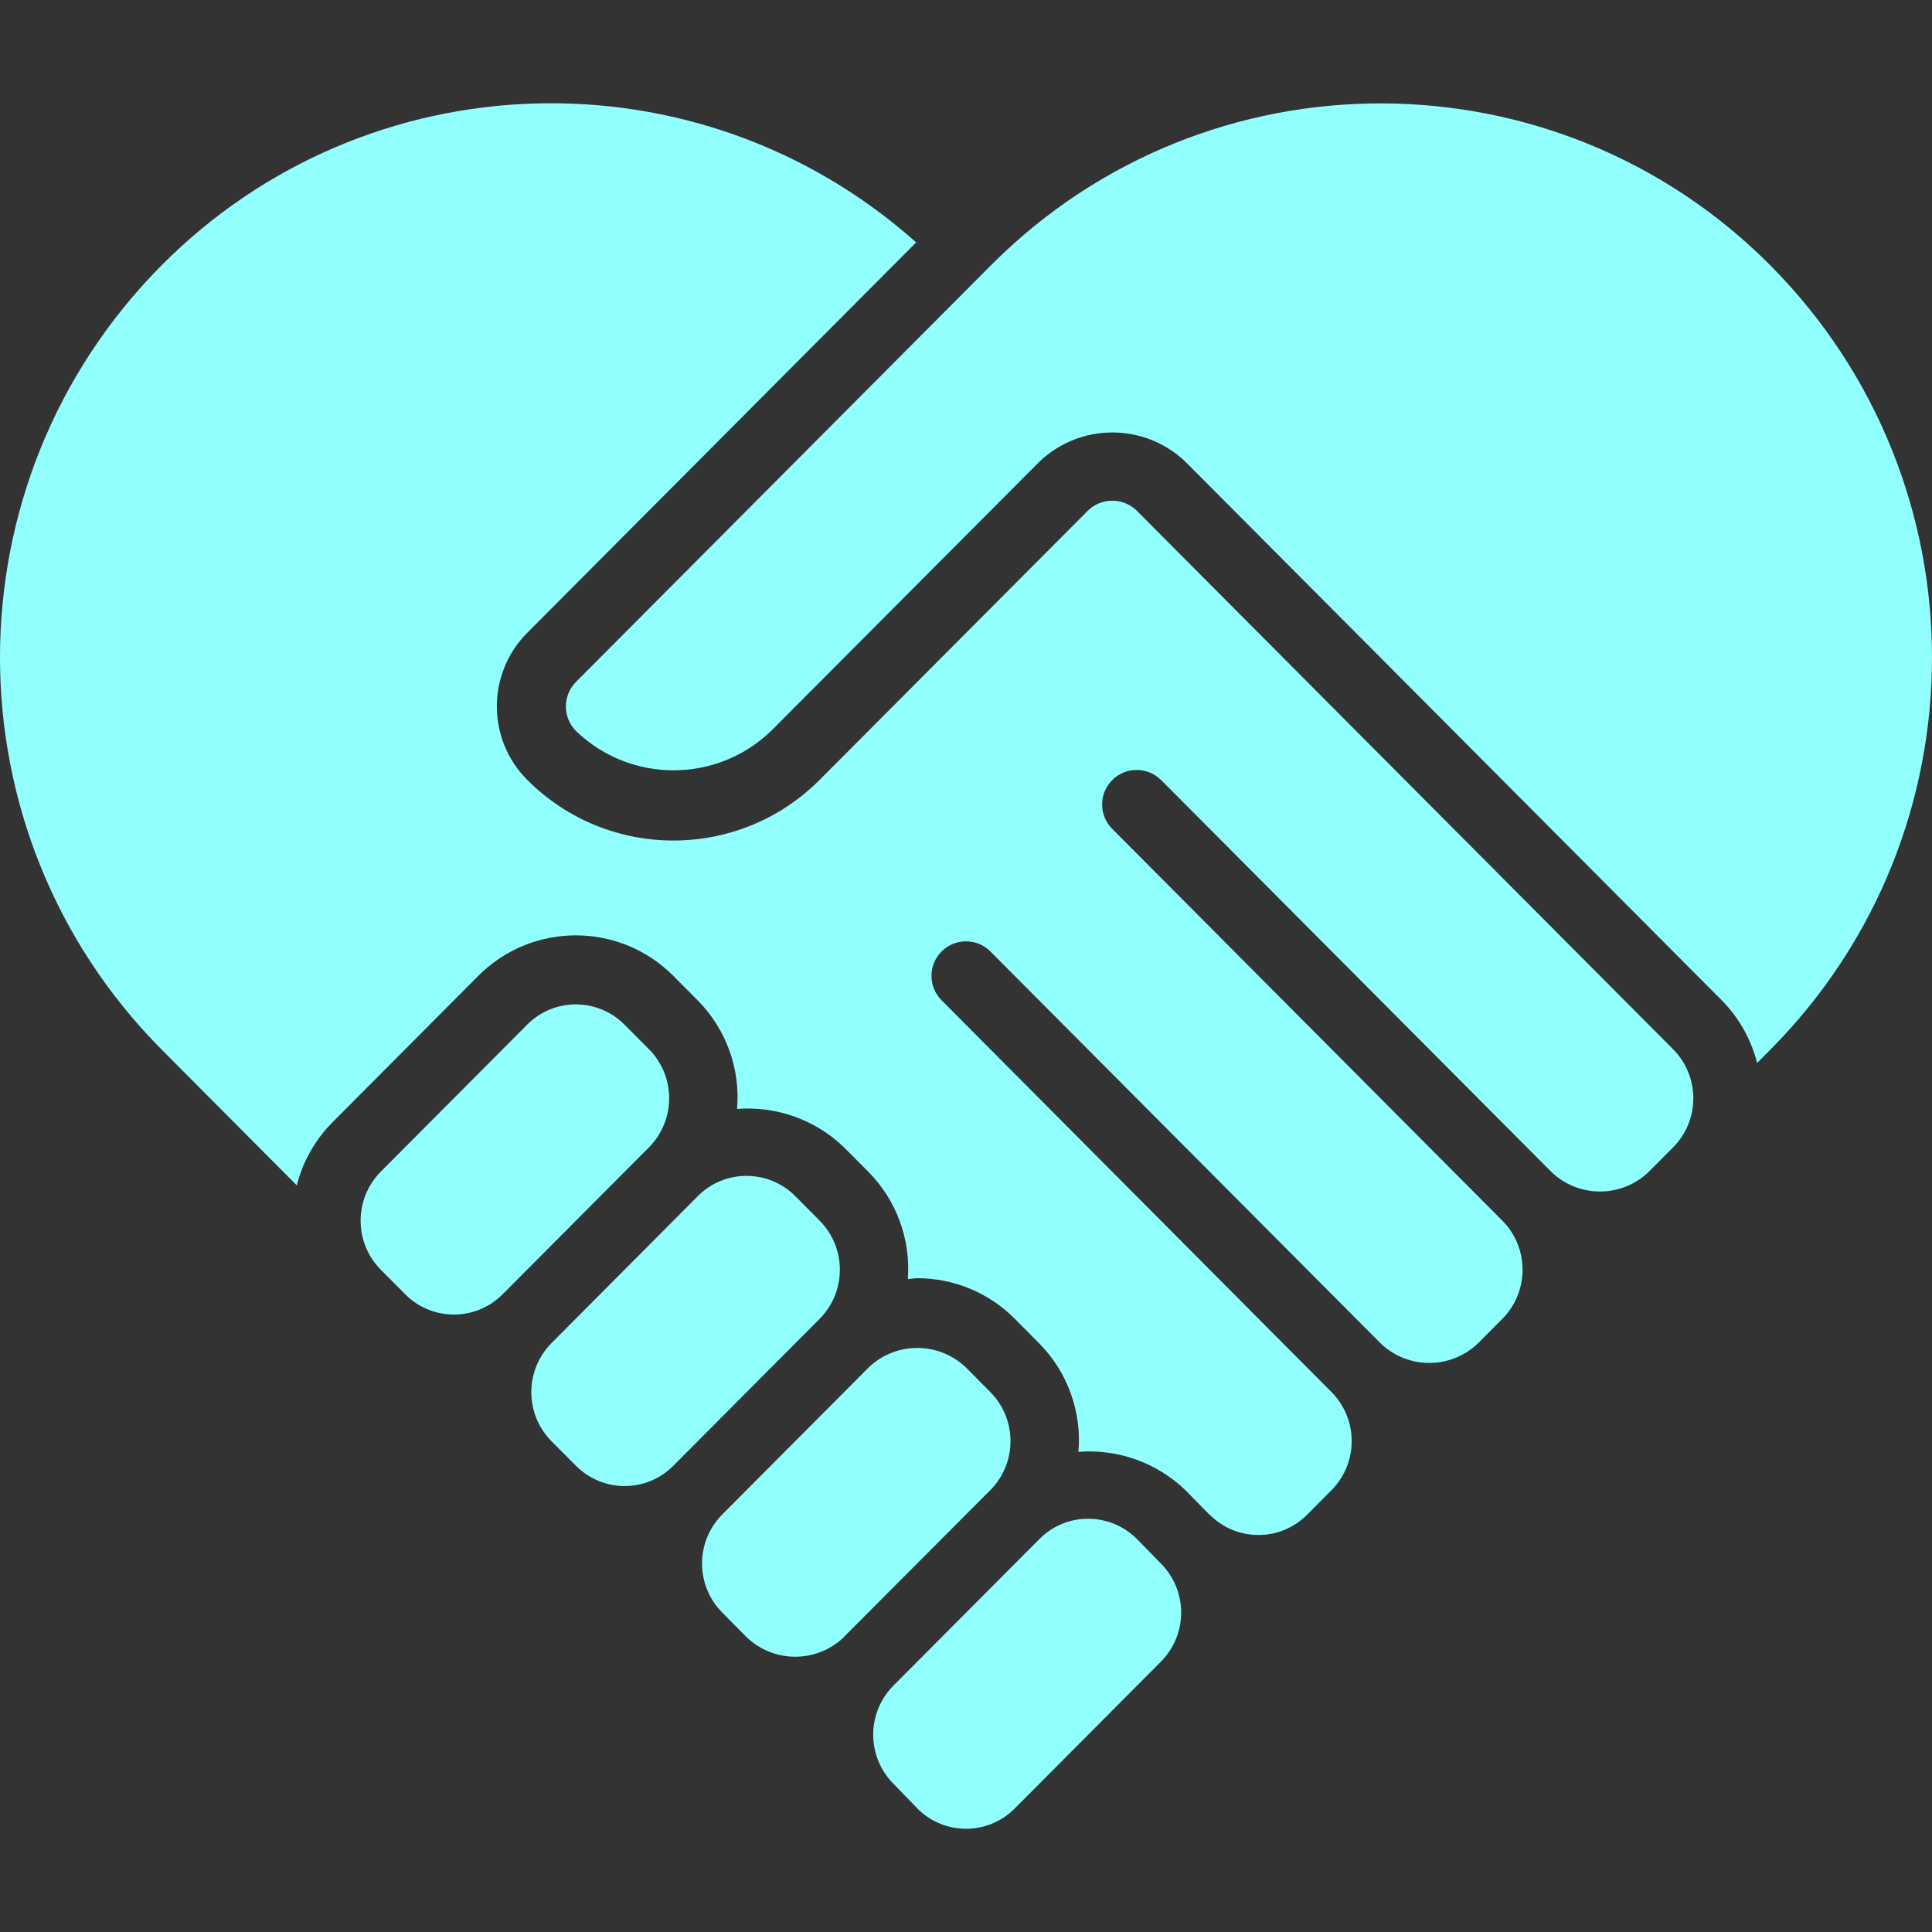 <?xml version="1.0" encoding="UTF-8"?>
<svg id="Layer_1" data-name="Layer 1" xmlns="http://www.w3.org/2000/svg" version="1.1" viewBox="0 0 60 60">
  <rect x="0" y="0" width="60" height="60" fill="#333333" stroke="none"/>
  <defs>
    <style>
      .cls-1 {
        fill: #92FFFF;
        stroke-width: 0px;
      }
    </style>
  </defs>
  <path class="cls-1" d="M20.153,32.584l-.758-.762c-.829-.835-2.178-.84-3.013-.011-.004.004-.008.008-.011.011l-4.543,4.562c-.838.844-.838,2.207,0,3.051l.757.76h0c.828.835,2.177.84,3.012.012.004-.004.008-.008.012-.012l4.544-4.562c.837-.844.838-2.205.001-3.049Z"/>
  <path class="cls-1" d="M23.187,50.844c.844.809,2.175.809,3.019,0v-.005l4.544-4.557.006-.005c.835-.843.835-2.202,0-3.045l-.757-.762c-.845-.811-2.18-.811-3.024,0l-4.543,4.562c-.839.843-.839,2.206,0,3.049l.754.763Z"/>
  <path class="cls-1" d="M28.49,56.165c.829.834,2.177.839,3.012.01.003-.003.006-.006.01-.01l4.541-4.561c.838-.843.838-2.204,0-3.047l-.75-.767c-.403-.4-.948-.625-1.515-.624-.563,0-1.103.223-1.5.622h0l-4.543,4.561h0c-.835.843-.835,2.202,0,3.045l.747.772Z"/>
  <path class="cls-1" d="M19.398,46.15c.569.001,1.114-.226,1.513-.63l4.543-4.561c.838-.844.838-2.207,0-3.051l-.757-.762c-.832-.835-2.184-.838-3.019-.006-.002.002-.004.004-.006.006l-4.543,4.563c-.838.844-.838,2.207,0,3.051l.758.76h0c.399.404.943.631,1.511.63Z"/>
  <path class="cls-1" d="M36.061,24.226l12.117,12.168c.844.812,2.179.812,3.023,0l.758-.761c.838-.843.838-2.206,0-3.049l-16.661-16.729c-.421-.407-1.088-.407-1.509,0l-8.329,8.359c-2.499,2.511-6.56,2.52-9.071.021-.007-.007-.014-.014-.021-.021-1.251-1.26-1.251-3.294,0-4.555l12.084-12.131C21.689,1.5,11.393,1.815,5.013,8.245c-6.684,6.738-6.684,17.606,0,24.344l4.204,4.223c.185-.732.562-1.402,1.091-1.941l4.543-4.562c1.665-1.674,4.373-1.682,6.047-.016.005.005.011.011.016.016l.757.762c.88.89,1.326,2.122,1.22,3.369,1.227-.098,2.437.336,3.322,1.192l.758.762c.87.881,1.316,2.095,1.222,3.33.098-.006.192-.028.29-.028,1.139-.002,2.231.452,3.032,1.26l.757.762c.881.891,1.327,2.123,1.22,3.371,1.226-.097,2.435.336,3.322,1.189l.735.75c.006.005.015.008.02.013.829.835,2.178.84,3.013.011.004-.004.008-.008.011-.011l.758-.762c.836-.843.836-2.203,0-3.047h0l-12.111-12.169c-.418-.42-.416-1.099.003-1.516.42-.418,1.099-.416,1.516.003l12.117,12.169h0c.845.811,2.179.811,3.023,0l.757-.761c.838-.844.838-2.206,0-3.05l-12.116-12.168c-.418-.42-.416-1.099.003-1.516.42-.418,1.099-.416,1.516.003Z"/>
  <path class="cls-1" d="M54.57,33.01l.417-.419c6.684-6.738,6.684-17.605,0-24.343-6.649-6.688-17.462-6.72-24.15-.071-.024.024-.047.047-.071.071h0l-12.877,12.928c-.42.423-.42,1.105,0,1.528,1.691,1.625,4.363,1.625,6.054,0l8.329-8.359c1.271-1.219,3.277-1.219,4.548,0l16.657,16.727c.529.538.906,1.206,1.092,1.938Z"/>
</svg>